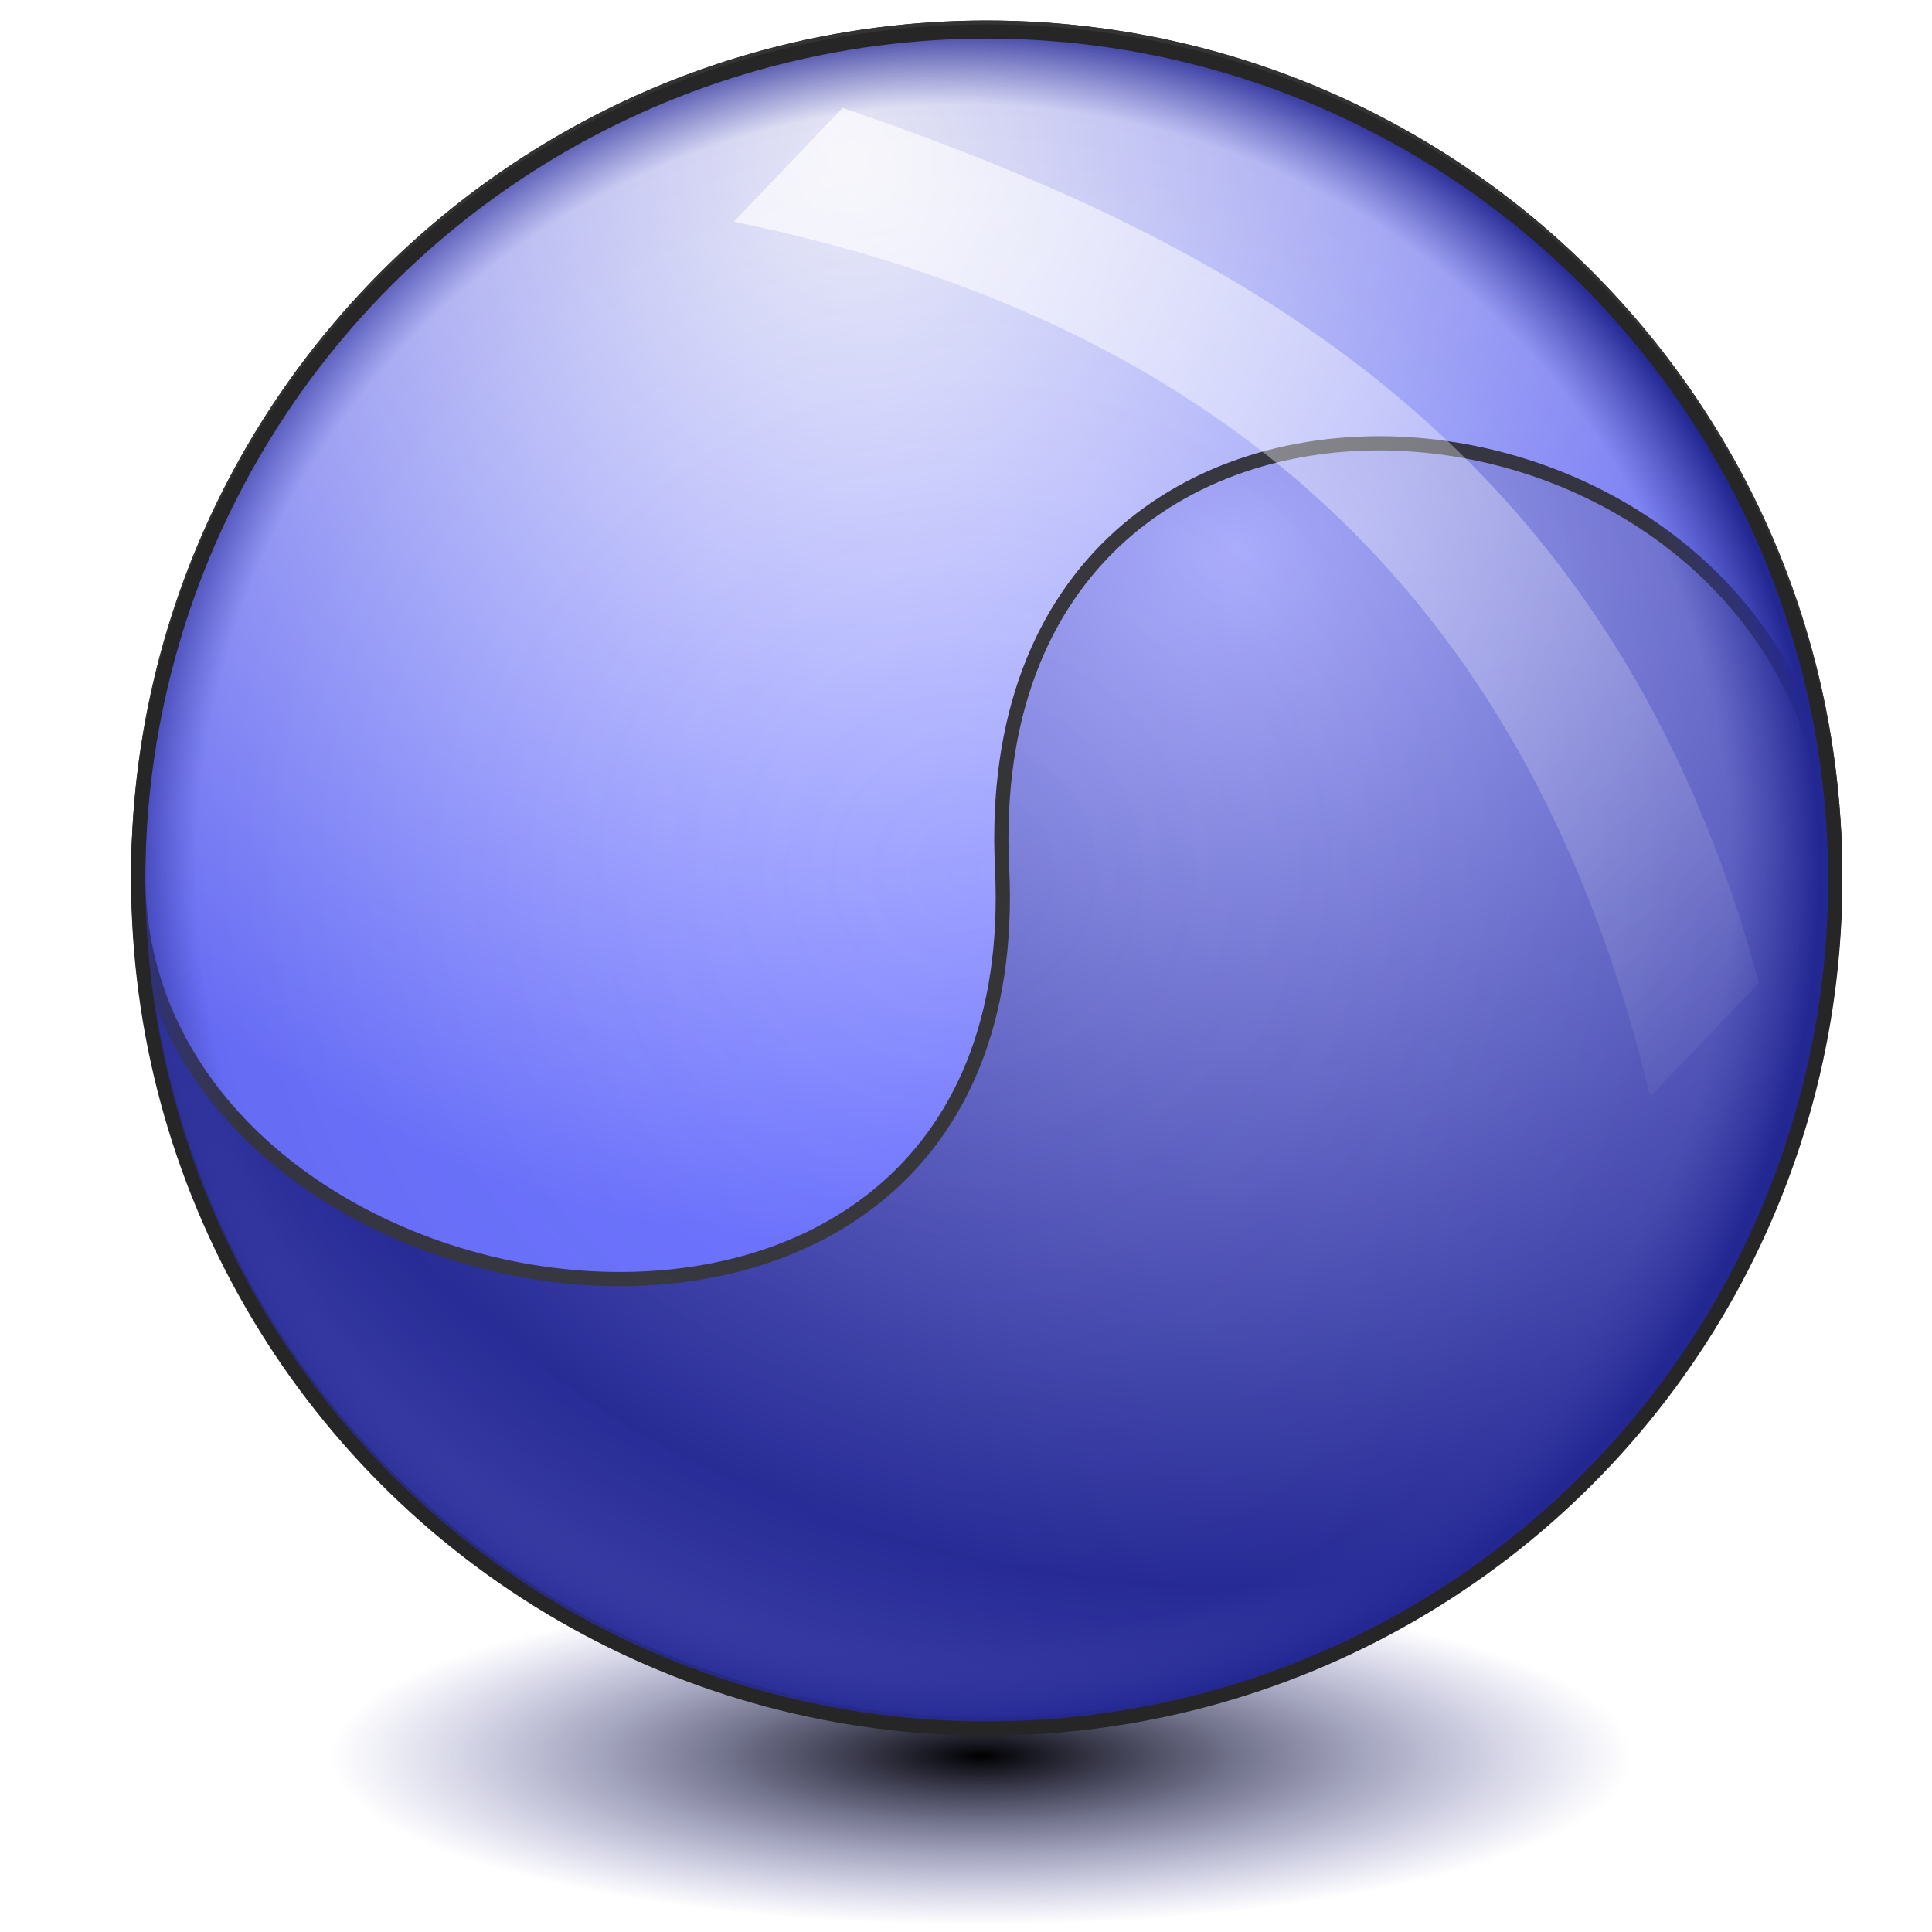 <?xml version="1.0" encoding="UTF-8" standalone="no"?>
<!-- Created with Inkscape (http://www.inkscape.org/) -->

<svg
   xmlns:dc="http://purl.org/dc/elements/1.1/"
   xmlns:cc="http://creativecommons.org/ns#"
   xmlns:rdf="http://www.w3.org/1999/02/22-rdf-syntax-ns#"
   xmlns:svg="http://www.w3.org/2000/svg"
   xmlns="http://www.w3.org/2000/svg"
   xmlns:xlink="http://www.w3.org/1999/xlink"
   xmlns:sodipodi="http://sodipodi.sourceforge.net/DTD/sodipodi-0.dtd"
   xmlns:inkscape="http://www.inkscape.org/namespaces/inkscape"
   version="1.1"
   id="svg2"
   width="680"
   height="680"
   viewBox="0 0 680 680"
   sodipodi:docname="Universal.svg"
   inkscape:version="0.92.5 (2060ec1f9f, 2020-04-08)">
  <defs
     id="defs6">
    <linearGradient
       inkscape:collect="always"
       id="linearGradient837">
      <stop
         style="stop-color:#ffffff;stop-opacity:0.672"
         offset="0"
         id="stop833" />
      <stop
         style="stop-color:#ffffff;stop-opacity:0;"
         offset="1"
         id="stop835" />
    </linearGradient>
    <linearGradient
       inkscape:collect="always"
       id="linearGradient874">
      <stop
         style="stop-color:#000002;stop-opacity:1"
         offset="0"
         id="stop870" />
      <stop
         style="stop-color:#3b3ea5;stop-opacity:0"
         offset="1"
         id="stop872" />
    </linearGradient>
    <linearGradient
       id="linearGradient853"
       inkscape:collect="always">
      <stop
         id="stop861"
         offset="0"
         style="stop-color:#aeb0ff;stop-opacity:0" />
      <stop
         style="stop-color:#3b3ea5;stop-opacity:0.129"
         offset="0.897"
         id="stop866" />
      <stop
         id="stop863"
         offset="1"
         style="stop-color:#232792;stop-opacity:1" />
    </linearGradient>
    <linearGradient
       inkscape:collect="always"
       id="linearGradient853-3">
      <stop
         style="stop-color:#aeb0ff;stop-opacity:1"
         offset="0"
         id="stop849" />
      <stop
         style="stop-color:#232792;stop-opacity:1"
         offset="1"
         id="stop851" />
    </linearGradient>
    <linearGradient
       inkscape:collect="always"
       id="linearGradient845">
      <stop
         style="stop-color:#ffffff;stop-opacity:1"
         offset="0"
         id="stop841" />
      <stop
         style="stop-color:#6c72ff;stop-opacity:1"
         offset="1"
         id="stop843" />
    </linearGradient>
    <radialGradient
       inkscape:collect="always"
       xlink:href="#linearGradient845"
       id="radialGradient847"
       cx="324.324"
       cy="33.452"
       fx="324.324"
       fy="33.452"
       r="301.149"
       gradientTransform="matrix(-0.05,1.268,-1.249,-0.049,357.897,-354.082)"
       gradientUnits="userSpaceOnUse" />
    <radialGradient
       inkscape:collect="always"
       xlink:href="#linearGradient853-3"
       id="radialGradient855"
       cx="459.459"
       cy="232.703"
       fx="459.459"
       fy="232.703"
       r="301.149"
       gradientUnits="userSpaceOnUse"
       gradientTransform="matrix(1.3,-0.058,0.054,1.21,-174.934,-61.348)"
       spreadMethod="reflect" />
    <radialGradient
       inkscape:collect="always"
       xlink:href="#linearGradient853"
       id="radialGradient859"
       gradientUnits="userSpaceOnUse"
       cx="363.514"
       cy="344.865"
       fx="363.514"
       fy="344.865"
       r="301.149"
       gradientTransform="translate(-24.324,-37.838)" />
    <radialGradient
       inkscape:collect="always"
       xlink:href="#linearGradient874"
       id="radialGradient876"
       cx="392.568"
       cy="627.297"
       fx="392.568"
       fy="627.297"
       r="229.054"
       gradientTransform="matrix(1,0,0,0.26,-47.297,455)"
       gradientUnits="userSpaceOnUse" />
    <linearGradient
       inkscape:collect="always"
       xlink:href="#linearGradient837"
       id="linearGradient839"
       x1="273.145"
       y1="45.754"
       x2="615.037"
       y2="401.16"
       gradientUnits="userSpaceOnUse" />
    <filter
       inkscape:collect="always"
       style="color-interpolation-filters:sRGB"
       id="filter857"
       x="-0.059"
       width="1.118"
       y="-0.061"
       height="1.122">
      <feGaussianBlur
         inkscape:collect="always"
         stdDeviation="8.86"
         id="feGaussianBlur859" />
    </filter>
  </defs>
  <sodipodi:namedview
     pagecolor="#ff0000"
     bordercolor="#666666"
     borderopacity="1"
     objecttolerance="10"
     gridtolerance="10"
     guidetolerance="10"
     inkscape:pageopacity="0"
     inkscape:pageshadow="2"
     inkscape:window-width="1920"
     inkscape:window-height="1056"
     id="namedview4"
     showgrid="false"
     inkscape:snap-to-guides="false"
     inkscape:snap-grids="false"
     inkscape:snap-others="false"
     inkscape:object-nodes="false"
     inkscape:snap-nodes="false"
     inkscape:snap-global="false"
     inkscape:zoom="1.2955882"
     inkscape:cx="340"
     inkscape:cy="340"
     inkscape:window-x="0"
     inkscape:window-y="0"
     inkscape:window-maximized="1"
     inkscape:current-layer="svg2" />
  <ellipse
     style="fill:url(#radialGradient876);fill-opacity:1;stroke:none;stroke-width:5;stroke-linecap:round;stroke-linejoin:round;stroke-miterlimit:4;stroke-dasharray:none;stroke-opacity:1"
     id="path868"
     cx="345.27"
     cy="617.838"
     rx="229.054"
     ry="59.459" />
  <circle
     style="fill:url(#radialGradient855);fill-opacity:1;stroke:#262626;stroke-width:5;stroke-linecap:round;stroke-linejoin:round;stroke-miterlimit:4;stroke-dasharray:none;stroke-opacity:1"
     id="path836"
     cx="347.297"
     cy="308.378"
     r="298.649" />
  <path
     style="fill:url(#radialGradient847);fill-opacity:1;stroke:#333333;stroke-width:5;stroke-linecap:round;stroke-linejoin:round;stroke-miterlimit:4;stroke-dasharray:none;stroke-opacity:1"
     d="M 645.946,308.378 C 644.595,121.966 342.324,90.171 352.703,305.676 363.081,521.181 48.649,473.317 48.649,308.378 48.649,143.439 182.358,9.73 347.297,9.73 c 164.939,0 298.649,133.71 298.649,298.649 z"
     id="circle838"
     inkscape:connector-curvature="0"
     sodipodi:nodetypes="czssc" />
  <circle
     r="298.649"
     cy="309.73"
     cx="347.297"
     id="circle857"
     style="fill:url(#radialGradient859);fill-opacity:1;stroke:#262626;stroke-width:5;stroke-linecap:round;stroke-linejoin:round;stroke-miterlimit:4;stroke-dasharray:none;stroke-opacity:1" />
  <path
     style="opacity:1;fill:url(#linearGradient839);fill-opacity:1;stroke:none;stroke-width:5;stroke-linecap:round;stroke-linejoin:round;stroke-miterlimit:4;stroke-dasharray:none;stroke-opacity:1;filter:url(#filter857)"
     d="m 258.28,78.036 38.26,-40.075 c 143.402,49.057 271.748,120.6 322.551,307.943 l -38.26,40.075 C 543.39,229.085 448.249,116.858 258.28,78.036 Z"
     id="rect832"
     inkscape:connector-curvature="0"
     sodipodi:nodetypes="ccccc" />
</svg>
